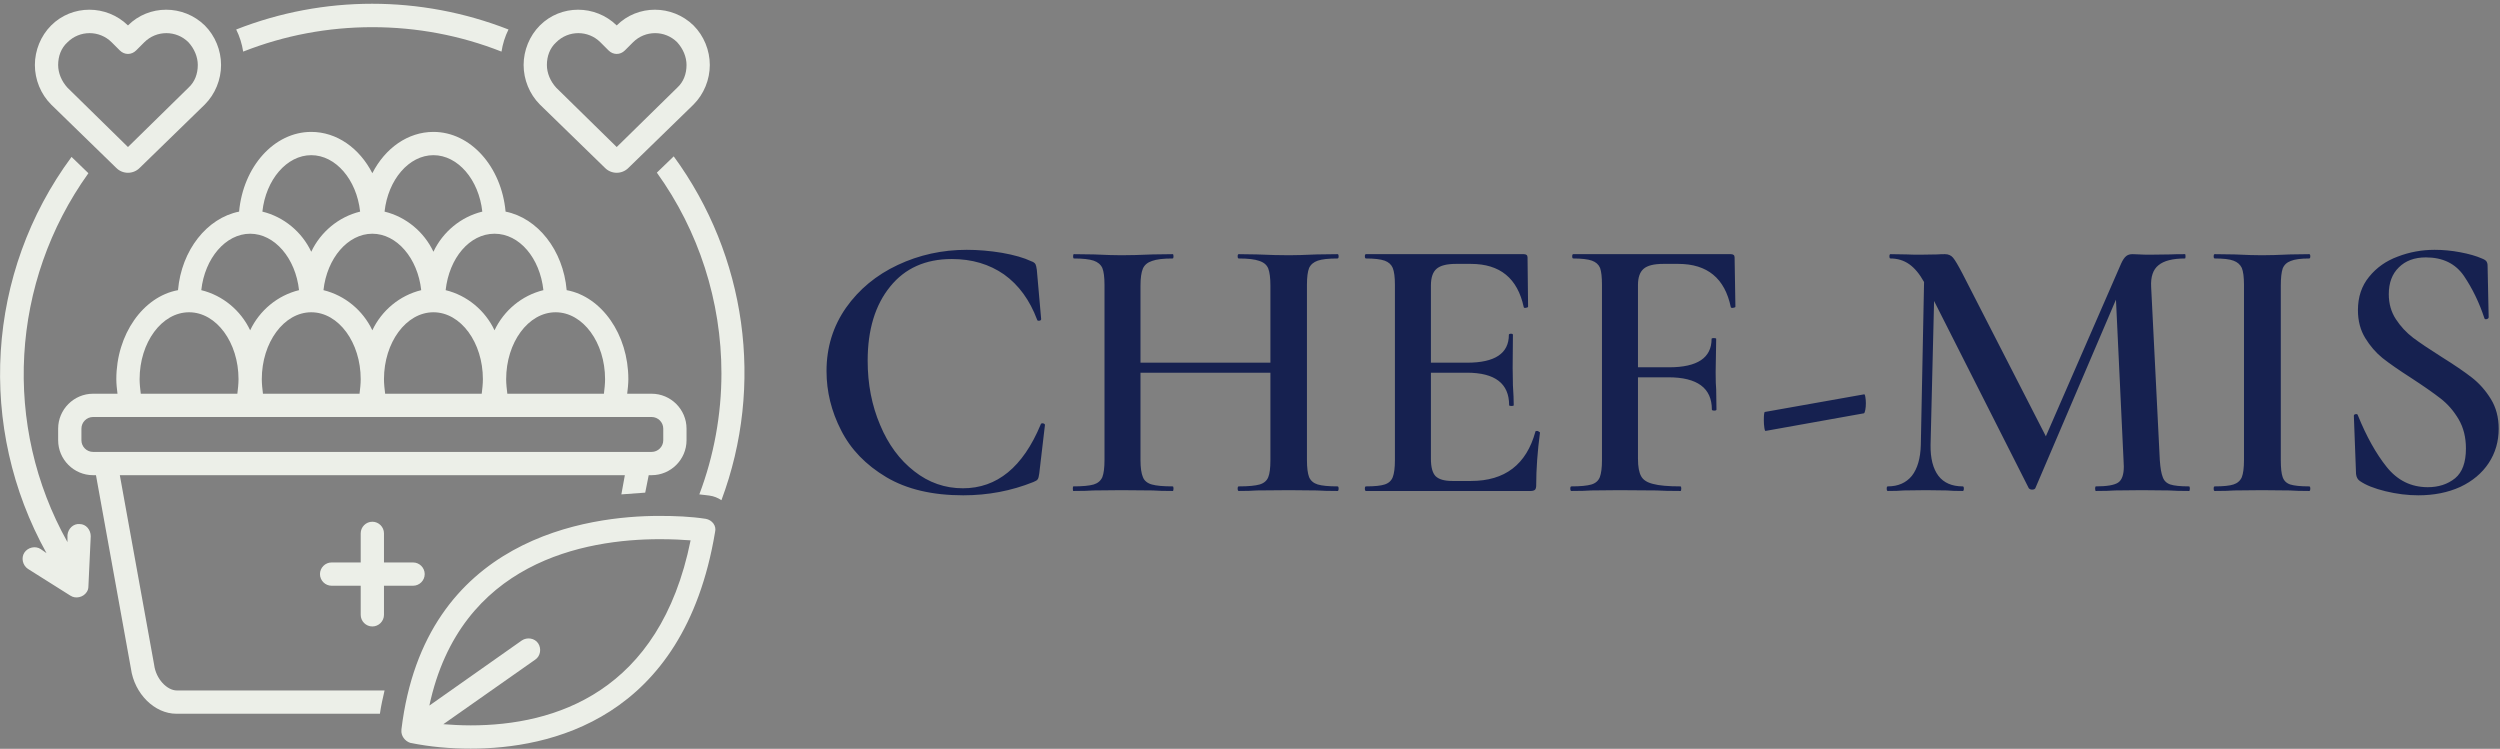 <svg data-v-423bf9ae="" xmlns="http://www.w3.org/2000/svg" viewBox="0 0 611 183" class="iconLeft"><rect x="0" y="0" width="611" height="183" fill="#808080" stroke="none"/><!----><!----><!----><g data-v-423bf9ae="" id="ca33264a-c88d-4248-bbf3-d59de97c706a" fill="#162150" transform="matrix(6.615,0,0,6.615,197.438,34.398)"><path d="M5.87 4.03L5.87 4.03Q6.50 4.03 7.17 4.14L7.17 4.14L7.17 4.14Q7.85 4.26 8.25 4.45L8.25 4.45L8.25 4.45Q8.37 4.49 8.41 4.56L8.41 4.56L8.41 4.56Q8.44 4.62 8.46 4.77L8.46 4.77L8.62 6.59L8.62 6.59Q8.62 6.64 8.55 6.65L8.55 6.65L8.55 6.65Q8.48 6.66 8.47 6.61L8.47 6.61L8.47 6.61Q8.06 5.52 7.25 4.94L7.25 4.94L7.25 4.94Q6.43 4.37 5.32 4.37L5.32 4.37L5.32 4.37Q3.86 4.37 3.04 5.39L3.04 5.39L3.04 5.39Q2.21 6.41 2.21 8.13L2.21 8.13L2.21 8.13Q2.21 9.42 2.67 10.50L2.67 10.50L2.67 10.50Q3.12 11.58 3.93 12.21L3.93 12.21L3.93 12.21Q4.73 12.84 5.73 12.84L5.73 12.84L5.73 12.84Q7.62 12.84 8.60 10.49L8.60 10.49L8.60 10.49Q8.61 10.43 8.69 10.44L8.69 10.44L8.69 10.44Q8.76 10.46 8.76 10.50L8.76 10.50L8.55 12.29L8.55 12.29Q8.53 12.46 8.49 12.51L8.49 12.51L8.49 12.51Q8.46 12.56 8.33 12.61L8.33 12.61L8.33 12.61Q7.11 13.10 5.74 13.10L5.74 13.10L5.74 13.10Q4.03 13.10 2.90 12.43L2.90 12.43L2.90 12.43Q1.76 11.75 1.23 10.70L1.23 10.70L1.23 10.70Q0.69 9.65 0.69 8.51L0.69 8.51L0.69 8.51Q0.69 7.20 1.41 6.17L1.41 6.17L1.41 6.17Q2.13 5.15 3.32 4.59L3.32 4.59L3.32 4.59Q4.51 4.03 5.87 4.03L5.87 4.03ZM19.57 12.77L19.57 12.77Q19.61 12.77 19.61 12.85L19.61 12.85L19.61 12.85Q19.61 12.94 19.57 12.94L19.57 12.94L19.57 12.94Q19.10 12.94 18.80 12.92L18.80 12.92L17.78 12.91L16.59 12.92L16.59 12.92Q16.34 12.94 15.92 12.94L15.92 12.94L15.92 12.94Q15.88 12.94 15.88 12.85L15.88 12.85L15.88 12.85Q15.88 12.77 15.92 12.77L15.92 12.77L15.92 12.77Q16.45 12.77 16.69 12.70L16.69 12.70L16.69 12.70Q16.93 12.63 17.01 12.43L17.01 12.43L17.01 12.43Q17.09 12.24 17.09 11.80L17.09 11.80L17.09 8.57L12.29 8.57L12.29 11.80L12.29 11.80Q12.29 12.22 12.38 12.43L12.38 12.43L12.38 12.43Q12.46 12.63 12.71 12.70L12.71 12.70L12.71 12.70Q12.95 12.77 13.48 12.77L13.48 12.77L13.48 12.77Q13.51 12.77 13.51 12.85L13.51 12.85L13.51 12.85Q13.51 12.94 13.48 12.94L13.48 12.94L13.48 12.94Q13.01 12.94 12.74 12.92L12.74 12.92L11.58 12.91L10.56 12.92L10.56 12.92Q10.29 12.94 9.81 12.94L9.81 12.94L9.81 12.94Q9.79 12.94 9.79 12.85L9.79 12.85L9.79 12.85Q9.79 12.77 9.81 12.77L9.81 12.77L9.81 12.77Q10.32 12.77 10.56 12.70L10.56 12.70L10.56 12.70Q10.79 12.63 10.88 12.43L10.88 12.43L10.88 12.43Q10.96 12.22 10.96 11.80L10.96 11.80L10.96 5.32L10.96 5.32Q10.96 4.90 10.88 4.70L10.88 4.70L10.88 4.70Q10.79 4.51 10.56 4.43L10.56 4.43L10.56 4.43Q10.32 4.35 9.83 4.35L9.83 4.35L9.83 4.35Q9.80 4.35 9.80 4.27L9.80 4.27L9.80 4.27Q9.80 4.19 9.83 4.19L9.83 4.19L10.57 4.20L10.57 4.20Q11.21 4.23 11.58 4.23L11.58 4.23L11.58 4.23Q12.07 4.23 12.74 4.20L12.74 4.20L13.48 4.19L13.48 4.19Q13.51 4.19 13.51 4.27L13.51 4.27L13.51 4.27Q13.51 4.35 13.48 4.35L13.48 4.35L13.48 4.35Q12.96 4.35 12.72 4.44L12.72 4.44L12.72 4.44Q12.47 4.52 12.38 4.72L12.38 4.72L12.38 4.72Q12.29 4.93 12.29 5.35L12.29 5.35L12.29 8.20L17.09 8.20L17.09 5.35L17.09 5.35Q17.09 4.93 17.01 4.72L17.01 4.72L17.01 4.72Q16.93 4.52 16.68 4.44L16.68 4.44L16.68 4.44Q16.44 4.35 15.92 4.35L15.92 4.35L15.92 4.35Q15.88 4.35 15.88 4.27L15.88 4.27L15.88 4.27Q15.88 4.19 15.92 4.19L15.92 4.19L16.59 4.20L16.59 4.20Q17.26 4.23 17.78 4.23L17.78 4.23L17.78 4.23Q18.16 4.23 18.80 4.20L18.80 4.20L19.57 4.19L19.57 4.19Q19.61 4.19 19.61 4.27L19.61 4.27L19.61 4.27Q19.61 4.35 19.57 4.35L19.57 4.35L19.57 4.35Q19.07 4.35 18.84 4.43L18.84 4.43L18.84 4.43Q18.61 4.51 18.52 4.70L18.52 4.70L18.52 4.70Q18.44 4.90 18.44 5.32L18.44 5.32L18.44 11.80L18.44 11.80Q18.44 12.22 18.52 12.43L18.52 12.43L18.52 12.43Q18.61 12.63 18.84 12.70L18.84 12.70L18.84 12.70Q19.07 12.77 19.57 12.77L19.57 12.77ZM26.88 10.75L26.88 10.75Q26.88 10.72 26.94 10.72L26.94 10.72L26.94 10.72Q26.98 10.72 27.01 10.75L27.01 10.75L27.01 10.75Q27.05 10.77 27.05 10.78L27.05 10.78L27.05 10.78Q26.91 11.84 26.91 12.73L26.91 12.73L26.91 12.73Q26.91 12.84 26.87 12.89L26.87 12.89L26.87 12.89Q26.82 12.94 26.70 12.94L26.70 12.94L20.62 12.94L20.62 12.94Q20.58 12.94 20.58 12.85L20.58 12.85L20.58 12.85Q20.58 12.77 20.62 12.77L20.62 12.77L20.62 12.77Q21.10 12.77 21.31 12.70L21.31 12.70L21.31 12.70Q21.53 12.63 21.61 12.43L21.61 12.43L21.61 12.43Q21.69 12.22 21.69 11.80L21.69 11.80L21.69 5.32L21.69 5.32Q21.69 4.90 21.61 4.70L21.61 4.70L21.61 4.70Q21.53 4.51 21.31 4.43L21.31 4.43L21.31 4.43Q21.08 4.35 20.62 4.35L20.62 4.35L20.62 4.35Q20.58 4.35 20.58 4.27L20.58 4.27L20.58 4.27Q20.58 4.19 20.62 4.19L20.62 4.19L26.45 4.19L26.45 4.19Q26.59 4.19 26.59 4.31L26.59 4.31L26.61 6.13L26.61 6.13Q26.61 6.16 26.54 6.17L26.54 6.17L26.54 6.17Q26.46 6.19 26.45 6.15L26.45 6.15L26.45 6.15Q26.11 4.55 24.50 4.55L24.50 4.55L23.94 4.55L23.94 4.55Q23.44 4.55 23.23 4.73L23.23 4.73L23.23 4.73Q23.02 4.91 23.02 5.35L23.02 5.35L23.02 8.20L24.36 8.20L24.36 8.20Q25.90 8.20 25.90 7.17L25.90 7.17L25.90 7.17Q25.90 7.13 25.98 7.13L25.98 7.13L25.98 7.13Q26.05 7.13 26.05 7.17L26.05 7.17L26.04 8.39L26.05 9.04L26.05 9.04Q26.08 9.49 26.08 9.77L26.08 9.77L26.08 9.77Q26.08 9.80 26.00 9.80L26.00 9.80L26.00 9.80Q25.91 9.80 25.91 9.77L25.91 9.77L25.91 9.77Q25.91 8.57 24.35 8.57L24.35 8.57L23.02 8.57L23.02 11.75L23.02 11.75Q23.02 12.21 23.19 12.39L23.19 12.39L23.19 12.39Q23.37 12.57 23.81 12.57L23.81 12.57L24.50 12.57L24.50 12.57Q26.38 12.57 26.88 10.75L26.88 10.75ZM34.24 4.31L34.27 6.13L34.27 6.13Q34.27 6.16 34.20 6.17L34.20 6.17L34.20 6.17Q34.12 6.19 34.10 6.15L34.10 6.15L34.10 6.15Q33.77 4.55 32.16 4.55L32.16 4.55L31.60 4.55L31.60 4.55Q31.09 4.55 30.88 4.73L30.88 4.73L30.88 4.73Q30.67 4.91 30.67 5.33L30.67 5.33L30.67 8.37L31.82 8.37L31.82 8.37Q33.39 8.37 33.39 7.32L33.39 7.32L33.39 7.32Q33.39 7.29 33.47 7.29L33.47 7.29L33.47 7.29Q33.56 7.29 33.56 7.32L33.56 7.32L33.54 8.55L33.54 8.55Q33.54 8.99 33.56 9.20L33.56 9.20L33.57 9.93L33.57 9.93Q33.57 9.97 33.49 9.97L33.49 9.97L33.49 9.97Q33.40 9.97 33.40 9.93L33.40 9.93L33.40 9.93Q33.40 8.74 31.79 8.74L31.79 8.74L30.67 8.74L30.67 11.75L30.67 11.75Q30.67 12.19 30.79 12.40L30.79 12.40L30.79 12.40Q30.90 12.60 31.23 12.68L31.23 12.68L31.23 12.68Q31.56 12.77 32.24 12.77L32.24 12.77L32.24 12.77Q32.27 12.77 32.27 12.85L32.27 12.85L32.27 12.85Q32.27 12.94 32.24 12.94L32.24 12.94L32.24 12.94Q31.67 12.94 31.35 12.92L31.35 12.92L29.97 12.91L28.95 12.92L28.95 12.92Q28.69 12.94 28.21 12.94L28.21 12.94L28.21 12.94Q28.17 12.94 28.17 12.85L28.17 12.85L28.17 12.85Q28.17 12.77 28.21 12.77L28.21 12.77L28.21 12.77Q28.71 12.77 28.95 12.70L28.95 12.70L28.95 12.70Q29.18 12.63 29.26 12.43L29.26 12.43L29.26 12.43Q29.34 12.22 29.34 11.80L29.34 11.80L29.34 5.32L29.34 5.32Q29.34 4.90 29.27 4.70L29.27 4.70L29.27 4.70Q29.19 4.51 28.97 4.43L28.97 4.43L28.97 4.43Q28.74 4.35 28.28 4.35L28.28 4.35L28.28 4.35Q28.24 4.35 28.24 4.27L28.24 4.27L28.24 4.27Q28.24 4.19 28.28 4.19L28.28 4.19L34.10 4.19L34.10 4.19Q34.24 4.19 34.24 4.31L34.24 4.31ZM35.39 10.72L35.39 10.72Q35.36 10.74 35.34 10.61L35.34 10.61L35.34 10.61Q35.32 10.47 35.32 10.33L35.32 10.33L35.32 10.33Q35.32 10.02 35.36 10.02L35.36 10.02L39.02 9.37L39.02 9.37Q39.05 9.35 39.07 9.46L39.07 9.46L39.07 9.46Q39.09 9.58 39.09 9.70L39.09 9.70L39.09 9.70Q39.09 9.83 39.07 9.94L39.07 9.94L39.07 9.94Q39.05 10.05 39.02 10.07L39.02 10.07L35.39 10.72ZM51.03 12.77L51.03 12.77Q51.06 12.77 51.06 12.85L51.06 12.85L51.06 12.85Q51.06 12.94 51.03 12.94L51.03 12.94L51.03 12.94Q50.57 12.94 50.29 12.92L50.29 12.92L49.28 12.91L48.30 12.92L48.30 12.92Q48.05 12.94 47.59 12.94L47.59 12.94L47.59 12.94Q47.56 12.94 47.56 12.85L47.56 12.85L47.56 12.85Q47.56 12.77 47.59 12.77L47.59 12.77L47.59 12.77Q48.20 12.77 48.41 12.63L48.41 12.63L48.41 12.63Q48.62 12.49 48.62 12.04L48.62 12.04L48.61 11.80L48.33 5.87L45.35 12.84L45.35 12.84Q45.32 12.89 45.23 12.89L45.23 12.89L45.23 12.89Q45.16 12.89 45.11 12.84L45.11 12.84L41.61 5.92L41.48 11.24L41.48 11.24Q41.47 11.98 41.77 12.38L41.77 12.38L41.77 12.38Q42.07 12.77 42.67 12.77L42.67 12.77L42.67 12.77Q42.71 12.77 42.71 12.85L42.71 12.85L42.71 12.85Q42.71 12.94 42.67 12.94L42.67 12.94L42.67 12.94Q42.29 12.94 42.08 12.92L42.08 12.92L41.31 12.91L40.49 12.92L40.49 12.92Q40.28 12.94 39.90 12.94L39.90 12.94L39.90 12.94Q39.86 12.94 39.86 12.85L39.86 12.85L39.86 12.85Q39.86 12.77 39.90 12.77L39.90 12.77L39.90 12.77Q40.47 12.77 40.79 12.38L40.79 12.38L40.79 12.38Q41.10 11.98 41.12 11.24L41.12 11.24L41.24 5.22L41.24 5.22Q40.99 4.77 40.69 4.56L40.69 4.56L40.69 4.56Q40.39 4.35 40.00 4.35L40.00 4.35L40.00 4.35Q39.96 4.35 39.96 4.27L39.96 4.27L39.96 4.27Q39.96 4.19 40.00 4.19L40.00 4.19L40.60 4.20L40.60 4.20Q40.78 4.21 41.08 4.21L41.08 4.21L41.73 4.20L41.73 4.20Q41.85 4.19 42.01 4.19L42.01 4.19L42.01 4.19Q42.20 4.19 42.31 4.32L42.31 4.32L42.31 4.32Q42.42 4.45 42.66 4.91L42.66 4.91L45.74 10.92L48.52 4.54L48.52 4.54Q48.61 4.34 48.71 4.26L48.71 4.26L48.71 4.26Q48.80 4.19 48.94 4.19L48.94 4.19L48.94 4.19Q49.04 4.19 49.20 4.20L49.20 4.20L49.20 4.20Q49.35 4.21 49.57 4.21L49.57 4.21L50.33 4.20L50.33 4.20Q50.51 4.19 50.88 4.19L50.88 4.19L50.88 4.19Q50.90 4.19 50.90 4.27L50.90 4.27L50.90 4.27Q50.90 4.35 50.88 4.35L50.88 4.35L50.88 4.35Q50.20 4.35 49.90 4.60L49.90 4.60L49.90 4.60Q49.60 4.84 49.63 5.40L49.63 5.40L49.95 11.80L49.95 11.80Q49.98 12.24 50.06 12.43L50.06 12.43L50.06 12.43Q50.13 12.63 50.34 12.70L50.34 12.70L50.34 12.70Q50.55 12.77 51.03 12.77L51.03 12.77ZM54.42 11.80L54.42 11.80Q54.42 12.24 54.49 12.43L54.49 12.43L54.49 12.43Q54.56 12.63 54.77 12.70L54.77 12.70L54.77 12.70Q54.99 12.77 55.47 12.77L55.47 12.77L55.47 12.77Q55.51 12.77 55.51 12.85L55.51 12.85L55.51 12.85Q55.51 12.94 55.47 12.94L55.47 12.94L55.47 12.94Q55.02 12.94 54.75 12.92L54.75 12.92L53.72 12.91L52.71 12.92L52.71 12.92Q52.44 12.94 51.98 12.94L51.98 12.94L51.98 12.94Q51.94 12.94 51.94 12.85L51.94 12.85L51.94 12.85Q51.94 12.77 51.98 12.77L51.98 12.77L51.98 12.77Q52.46 12.77 52.67 12.70L52.67 12.70L52.67 12.70Q52.89 12.63 52.98 12.43L52.98 12.43L52.98 12.43Q53.06 12.22 53.06 11.80L53.06 11.80L53.06 5.32L53.06 5.32Q53.06 4.90 52.98 4.70L52.98 4.70L52.98 4.70Q52.89 4.51 52.67 4.43L52.67 4.43L52.67 4.43Q52.46 4.35 51.98 4.35L51.98 4.35L51.98 4.35Q51.94 4.35 51.94 4.27L51.94 4.27L51.94 4.27Q51.94 4.19 51.98 4.19L51.98 4.19L52.71 4.20L52.71 4.20Q53.33 4.23 53.72 4.23L53.72 4.23L53.72 4.23Q54.15 4.23 54.77 4.20L54.77 4.20L55.47 4.19L55.47 4.19Q55.51 4.19 55.51 4.27L55.51 4.27L55.51 4.27Q55.51 4.35 55.47 4.35L55.47 4.35L55.47 4.35Q55.01 4.35 54.79 4.44L54.79 4.44L54.79 4.44Q54.57 4.52 54.49 4.72L54.49 4.72L54.49 4.72Q54.42 4.93 54.42 5.35L54.42 5.35L54.42 11.80ZM58.41 5.67L58.41 5.67Q58.41 6.19 58.67 6.59L58.67 6.59L58.67 6.59Q58.93 6.99 59.31 7.28L59.31 7.28L59.31 7.28Q59.70 7.57 60.35 7.98L60.35 7.98L60.35 7.98Q61.07 8.43 61.48 8.75L61.48 8.75L61.48 8.75Q61.89 9.07 62.18 9.54L62.18 9.54L62.18 9.54Q62.47 10.01 62.47 10.64L62.47 10.64L62.47 10.64Q62.47 11.35 62.10 11.91L62.10 11.91L62.10 11.91Q61.73 12.47 61.05 12.79L61.05 12.79L61.05 12.79Q60.37 13.10 59.50 13.10L59.50 13.10L59.50 13.10Q58.91 13.10 58.29 12.95L58.29 12.95L58.29 12.95Q57.67 12.80 57.34 12.57L57.34 12.57L57.34 12.57Q57.22 12.49 57.20 12.31L57.20 12.31L57.12 10.18L57.12 10.16L57.12 10.16Q57.12 10.11 57.19 10.10L57.19 10.10L57.19 10.10Q57.26 10.09 57.27 10.15L57.27 10.15L57.27 10.15Q57.74 11.31 58.33 12.05L58.33 12.05L58.33 12.05Q58.93 12.80 59.85 12.80L59.85 12.80L59.85 12.80Q60.45 12.80 60.86 12.47L60.86 12.47L60.86 12.47Q61.26 12.14 61.26 11.37L61.26 11.37L61.26 11.37Q61.26 10.75 60.99 10.29L60.99 10.29L60.99 10.29Q60.72 9.83 60.32 9.52L60.32 9.52L60.32 9.52Q59.92 9.21 59.23 8.76L59.23 8.76L59.23 8.76Q58.56 8.33 58.18 8.03L58.18 8.03L58.18 8.03Q57.81 7.73 57.54 7.29L57.54 7.29L57.54 7.29Q57.27 6.85 57.27 6.26L57.27 6.26L57.27 6.26Q57.27 5.53 57.68 5.03L57.68 5.03L57.68 5.03Q58.09 4.52 58.74 4.28L58.74 4.28L58.74 4.28Q59.39 4.03 60.10 4.03L60.10 4.03L60.10 4.03Q60.58 4.03 61.05 4.12L61.05 4.12L61.05 4.12Q61.53 4.21 61.85 4.35L61.85 4.35L61.85 4.35Q61.98 4.40 62.02 4.46L62.02 4.46L62.02 4.46Q62.06 4.52 62.06 4.62L62.06 4.62L62.10 6.52L62.10 6.52Q62.10 6.57 62.03 6.59L62.03 6.59L62.03 6.59Q61.95 6.61 61.94 6.55L61.94 6.55L61.94 6.55Q61.66 5.70 61.19 5.00L61.19 5.00L61.19 5.00Q60.72 4.31 59.78 4.31L59.78 4.31L59.78 4.31Q59.15 4.31 58.78 4.68L58.78 4.68L58.78 4.68Q58.41 5.04 58.41 5.67L58.41 5.67Z"></path></g><!----><g data-v-423bf9ae="" id="58c52b3f-d676-4413-89df-b4447d40f7a6" transform="matrix(1.422,0,0,1.422,-0.008,0.953)" stroke="none" fill="#ECEFE8"><path d="M64 107c1.1 0 2-.9 2-2v-5h5c1.1 0 2-.9 2-2s-.9-2-2-2h-5v-5c0-1.1-.9-2-2-2s-2 .9-2 2v5h-5c-1.1 0-2 .9-2 2s.9 2 2 2h5v5c0 1.1.9 2 2 2zM13.7 89.4c-1.1-.1-2 .8-2.1 1.9V92.5c-11.2-20-9.8-44.7 3.6-63.4l-2.9-2.8C-2.4 46.2-4 72.8 8 94.4l-1-.7c-.9-.6-2.2-.3-2.8.6-.6.9-.3 2.2.6 2.8l7.3 4.6c.9.6 2.2.3 2.8-.6.2-.3.3-.6.3-1l.4-8.6c0-1.1-.8-2.1-1.9-2.1zM64 4c7.6 0 15.1 1.4 22.2 4.2.2-1.3.6-2.6 1.2-3.8-15.1-5.9-31.8-5.9-46.8 0 .6 1.2 1 2.5 1.2 3.8C48.9 5.4 56.4 4 64 4zM20 28.2c1.1 1.1 2.9 1.1 4 0l11.2-10.9C37 15.5 38 13 38 10.5s-1-5-2.8-6.8C31.5.1 25.6.1 22 3.7 18.3.1 12.4.1 8.8 3.7 7 5.5 6 8 6 10.5s1 5 2.8 6.8L20 28.2zM11.6 6.6c2.1-2.1 5.5-2.1 7.6 0L20.6 8c.8.8 2 .8 2.8 0l1.4-1.4c2.1-2.1 5.5-2.1 7.6 0 1 1.1 1.6 2.5 1.6 3.9 0 1.5-.5 2.9-1.6 3.9L22 24.6 11.6 14.4c-1-1.1-1.6-2.5-1.6-3.9 0-1.5.5-2.9 1.6-3.9zM104 28.2c1.1 1.1 2.9 1.1 4 0l11.2-10.9c1.8-1.8 2.8-4.3 2.8-6.8s-1-5-2.8-6.8c-3.7-3.6-9.6-3.6-13.2 0-3.7-3.6-9.6-3.6-13.2 0C91 5.5 90 8 90 10.5s1 5 2.8 6.8L104 28.2zM95.6 6.6c2.1-2.1 5.5-2.1 7.6 0l1.4 1.4c.8.8 2 .8 2.8 0l1.4-1.4c2.1-2.1 5.5-2.1 7.6 0 1 1.1 1.6 2.5 1.6 3.9 0 1.5-.5 2.9-1.6 3.9L106 24.6 95.6 14.4c-1-1.1-1.6-2.5-1.6-3.9 0-1.5.5-2.9 1.6-3.9zM121.3 88.5c-2.6-.4-5.3-.5-8-.5-12 0-40.3 3.6-44.3 36.7v.1c-.1 1 .6 1.9 1.5 2.2 3.4.7 6.9 1 10.4 1 13.4 0 36.6-4.8 42-37.2.3-1.1-.5-2.1-1.6-2.3zM80.9 124c-1.8 0-3.3-.1-4.7-.2L92 112.7c.9-.6 1.1-1.9.5-2.8-.6-.9-1.9-1.1-2.8-.5l-15.9 11.2C79.1 95.9 100.5 92 113.4 92c2.2 0 4 .1 5.3.2-5.3 26.2-23.4 31.8-37.8 31.8zM115.8 26.2l-2.9 2.8c7.2 10 11.1 22.1 11.1 34.5 0 7.1-1.3 14.2-3.8 20.8 1 .1 1.6.2 1.7.2.8.1 1.5.4 2.1.8 7.4-19.8 4.3-42-8.2-59.1z"></path><path d="M26.5 113.6L20.6 81h86.8l-.6 3.3c1.5-.1 2.8-.2 4.1-.3l.6-3h.5c3.3 0 6-2.7 6-6v-2c0-3.3-2.7-6-6-6h-4.2c.1-.8.2-1.7.2-2.5 0-7.7-4.6-14.2-10.6-15.3-.6-6.9-5-12.4-10.5-13.5-.7-7.7-6-13.7-12.4-13.7-4.4 0-8.3 2.8-10.5 7.1-2.2-4.3-6.1-7.1-10.5-7.1-6.4 0-11.7 6-12.4 13.7-5.5 1.1-9.9 6.6-10.5 13.5-6 1.1-10.6 7.6-10.6 15.3 0 .8.1 1.7.2 2.5H16c-3.3 0-6 2.7-6 6v2c0 3.3 2.7 6 6 6h.5l6 33.2c.6 4.4 4.1 7.8 7.8 7.8h35c.2-1.4.5-2.7.8-4H30.4c-1.7 0-3.6-2-3.9-4.4zM104 64.5c0 .8-.1 1.7-.2 2.5H87.2c-.1-.8-.2-1.7-.2-2.5 0-6.3 3.8-11.5 8.5-11.5s8.5 5.2 8.5 11.5zM45.2 67c-.1-.8-.2-1.7-.2-2.5 0-6.3 3.8-11.5 8.5-11.5S62 58.2 62 64.5c0 .8-.1 1.7-.2 2.5H45.2zM64 39.5c4.2 0 7.8 4.2 8.4 9.7-3.7.9-6.8 3.5-8.4 6.9-1.6-3.4-4.7-6-8.4-6.9.6-5.5 4.2-9.7 8.4-9.7zM66.2 67c-.1-.8-.2-1.7-.2-2.5 0-6.3 3.8-11.5 8.5-11.5S83 58.2 83 64.5c0 .8-.1 1.7-.2 2.5H66.2zm27.2-17.8c-3.7.9-6.8 3.5-8.4 6.9-1.6-3.4-4.7-6-8.4-6.9.6-5.5 4.1-9.7 8.4-9.7s7.8 4.2 8.4 9.7zM74.5 26c4.2 0 7.8 4.2 8.4 9.7-3.7.9-6.8 3.5-8.4 6.9-1.6-3.4-4.7-6-8.4-6.9.6-5.5 4.2-9.7 8.4-9.7zm-21 0c4.2 0 7.8 4.2 8.4 9.7-3.7.9-6.8 3.5-8.4 6.9-1.6-3.4-4.7-6-8.4-6.9.6-5.5 4.2-9.7 8.4-9.7zM43 39.5c4.2 0 7.8 4.2 8.4 9.7-3.7.9-6.8 3.5-8.4 6.9-1.6-3.4-4.7-6-8.4-6.9.6-5.5 4.2-9.7 8.4-9.7zm-19 25c0-6.3 3.8-11.5 8.5-11.5S41 58.2 41 64.5c0 .8-.1 1.7-.2 2.5H24.2c-.1-.8-.2-1.7-.2-2.5zM14 75v-2c0-1.1.9-2 2-2h96c1.1 0 2 .9 2 2v2c0 1.1-.9 2-2 2H16c-1.1 0-2-.9-2-2z"></path></g><!----></svg>